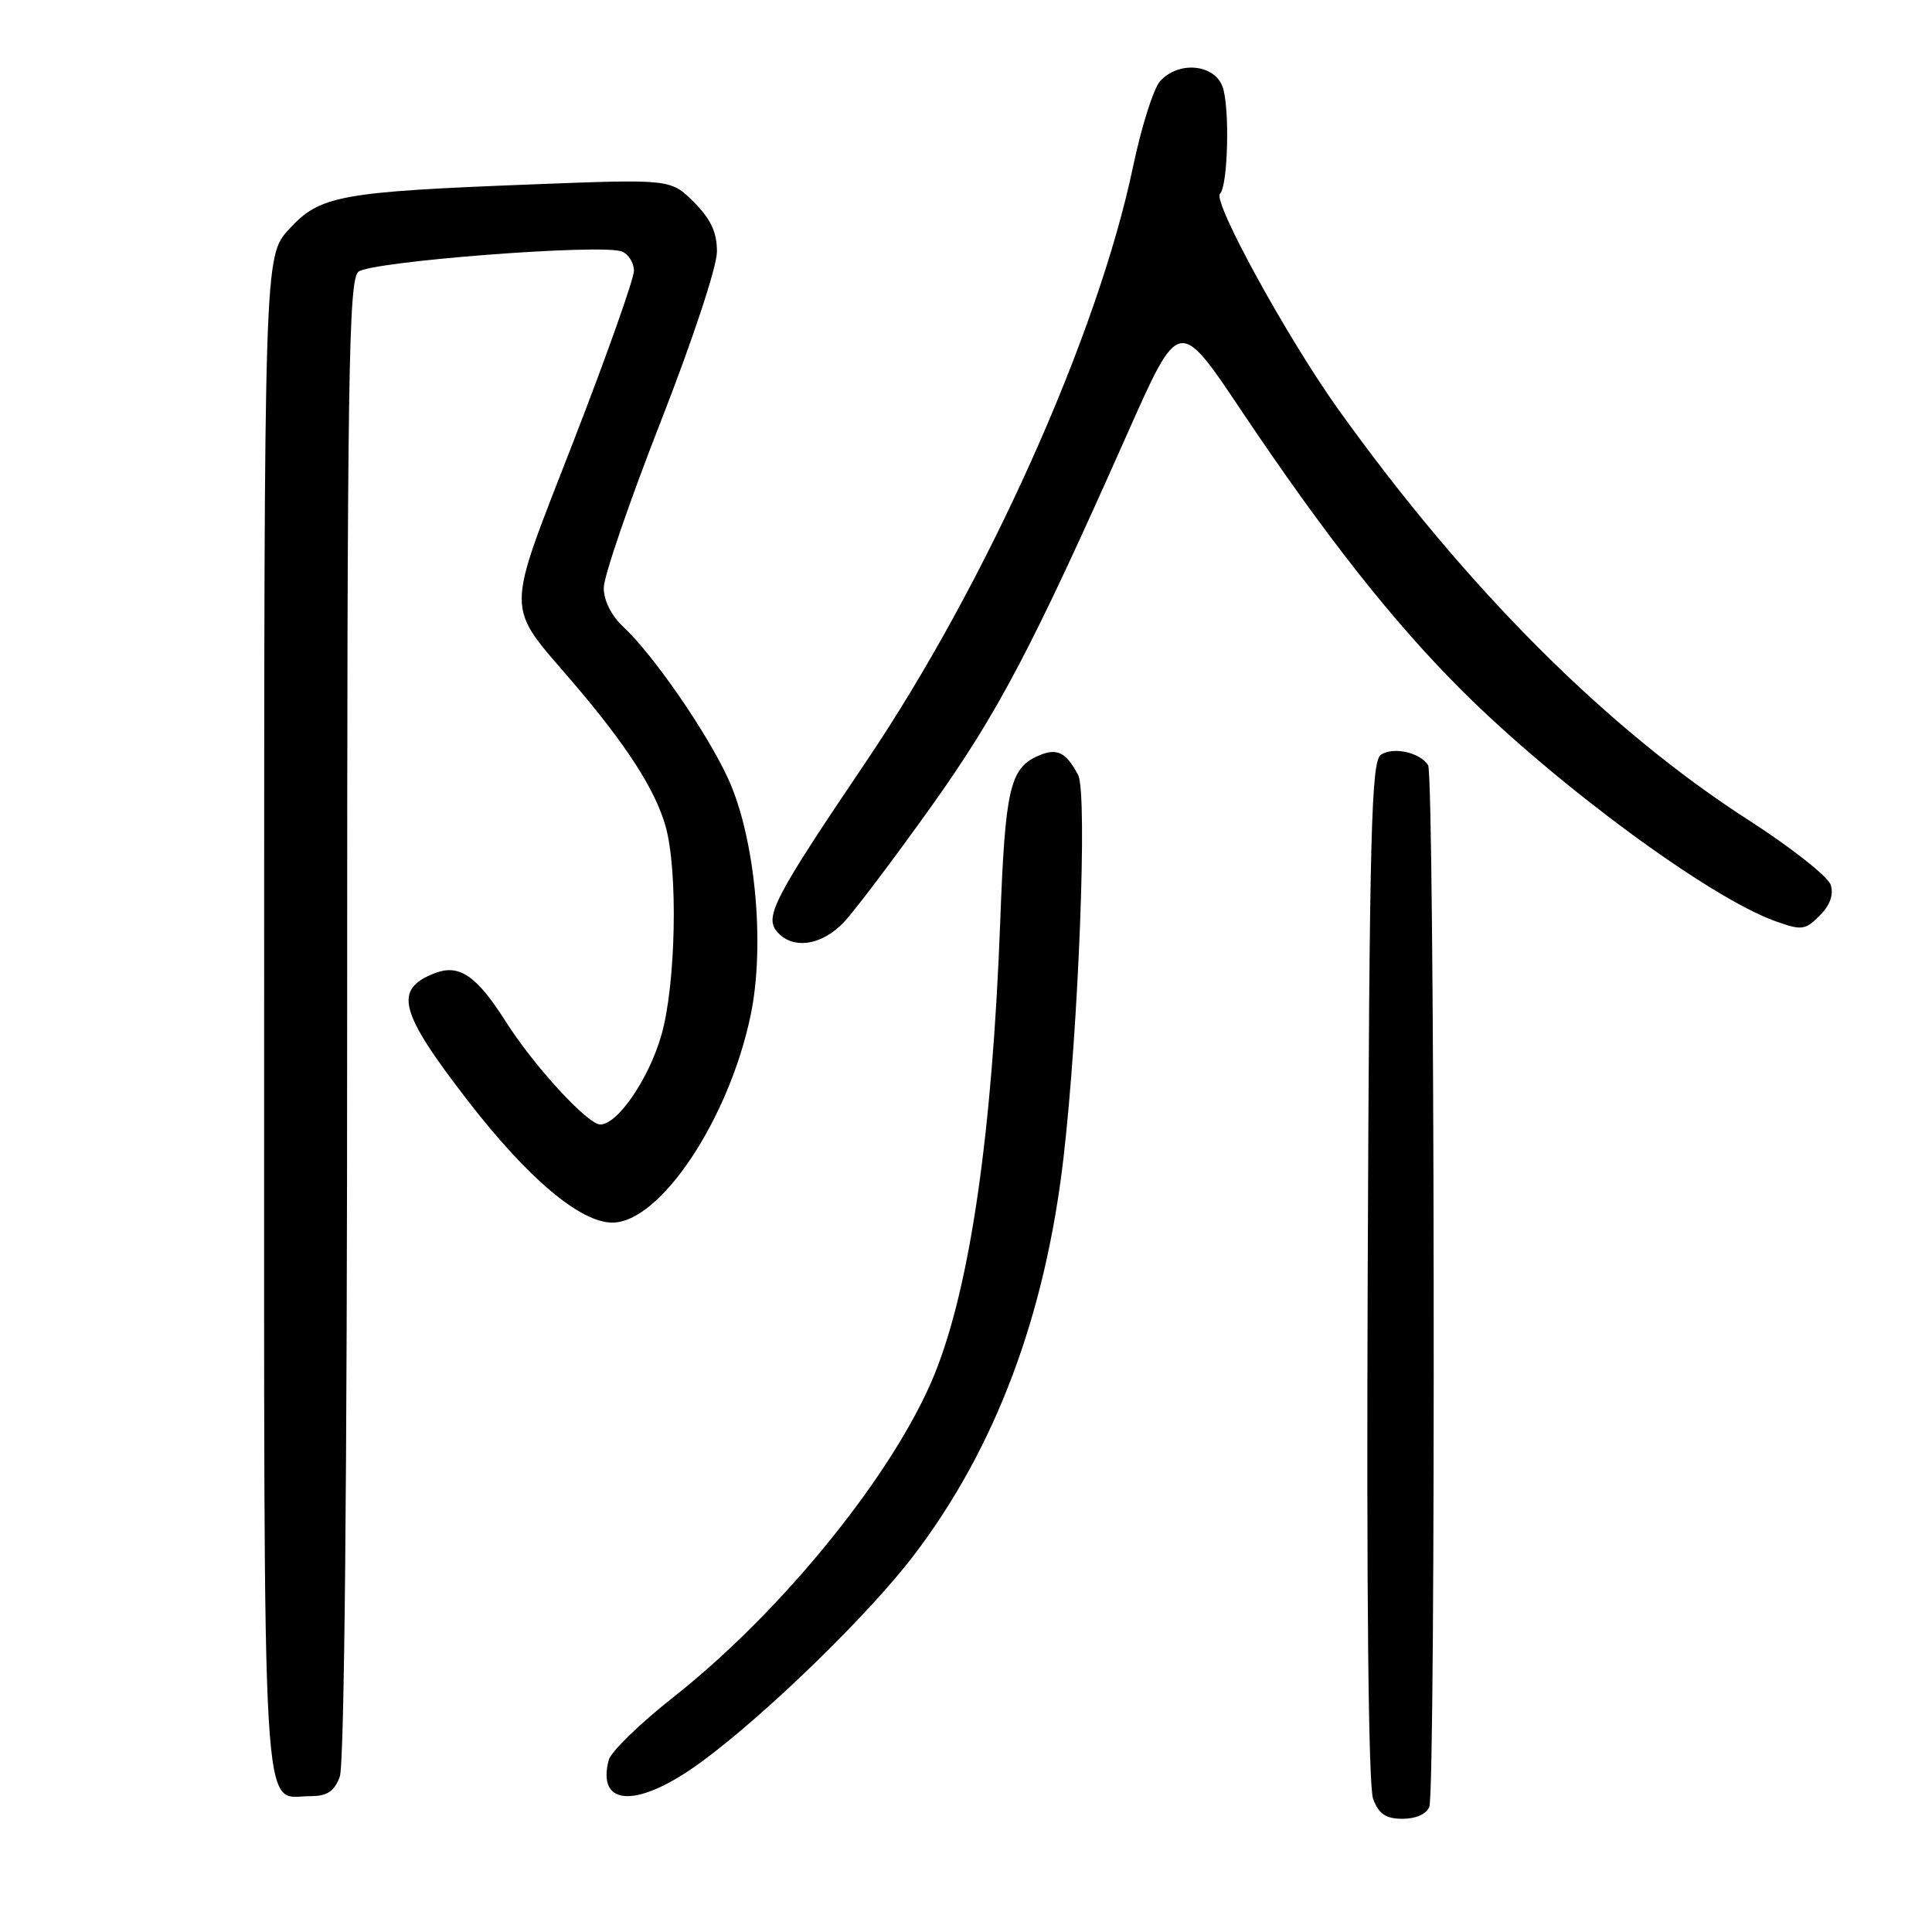 <?xml version="1.0" encoding="UTF-8" standalone="no"?>
<!DOCTYPE svg PUBLIC "-//W3C//DTD SVG 1.1//EN" "http://www.w3.org/Graphics/SVG/1.1/DTD/svg11.dtd" >
<svg xmlns="http://www.w3.org/2000/svg" xmlns:xlink="http://www.w3.org/1999/xlink" version="1.1" viewBox="0 0 256 256">
 <g >
 <path fill="currentColor"
d=" M 189.39 239.42 C 190.27 237.14 190.11 102.72 189.23 101.38 C 188.12 99.70 184.69 98.93 183.00 99.99 C 181.70 100.80 181.46 109.70 181.23 168.34 C 181.06 211.35 181.32 236.71 181.95 238.38 C 182.71 240.38 183.64 241.00 185.87 241.00 C 187.61 241.00 189.03 240.36 189.39 239.42 Z  M 45.02 235.43 C 45.63 233.83 46.00 196.19 46.00 135.06 C 46.00 49.66 46.19 37.09 47.49 36.01 C 49.14 34.64 79.69 32.28 82.38 33.32 C 83.27 33.66 84.00 34.81 84.00 35.88 C 84.00 36.95 80.40 47.10 76.00 58.45 C 66.84 82.05 66.84 79.81 75.98 90.50 C 83.00 98.71 86.81 104.62 88.18 109.44 C 89.87 115.35 89.56 130.56 87.62 137.22 C 85.94 143.01 81.83 149.00 79.54 149.00 C 77.87 149.00 70.75 141.25 67.02 135.37 C 63.17 129.30 60.87 127.72 57.67 128.93 C 52.09 131.06 52.84 134.01 61.98 145.84 C 69.95 156.15 76.89 162.00 81.14 162.00 C 87.48 162.00 96.59 148.33 99.47 134.50 C 101.41 125.18 100.06 111.00 96.49 103.19 C 93.69 97.08 86.56 86.75 82.61 83.08 C 81.02 81.60 80.00 79.58 80.00 77.90 C 80.00 76.38 83.38 66.53 87.50 56.00 C 91.76 45.11 95.00 35.34 95.00 33.35 C 95.00 30.77 94.19 29.04 91.94 26.78 C 88.87 23.72 88.87 23.72 70.31 24.44 C 45.00 25.42 42.39 25.91 38.30 30.37 C 35.00 33.97 35.00 33.97 35.00 134.41 C 35.00 245.11 34.58 238.00 41.10 238.00 C 43.35 238.00 44.28 237.39 45.02 235.43 Z  M 92.98 233.43 C 101.56 227.12 115.19 213.85 121.13 206.03 C 131.90 191.86 138.47 174.41 140.91 153.50 C 142.92 136.24 144.12 105.09 142.86 102.70 C 141.23 99.60 140.01 99.04 137.45 100.20 C 133.82 101.86 133.18 104.66 132.54 122.00 C 131.49 150.14 128.55 170.44 123.84 182.08 C 118.55 195.11 103.70 213.48 89.24 224.87 C 84.80 228.37 80.94 232.12 80.66 233.21 C 79.01 239.50 84.60 239.61 92.98 233.43 Z  M 111.86 122.15 C 113.33 120.58 118.50 113.72 123.37 106.90 C 132.25 94.45 136.80 85.79 149.46 57.28 C 156.22 42.07 156.22 42.07 164.40 54.28 C 175.60 71.00 184.61 82.44 193.77 91.56 C 206.42 104.15 226.57 118.97 235.27 122.07 C 238.73 123.31 239.20 123.25 241.12 121.32 C 242.49 119.95 242.99 118.56 242.58 117.25 C 242.23 116.16 237.35 112.31 231.73 108.69 C 212.95 96.62 194.25 77.89 177.33 54.24 C 170.55 44.75 160.64 26.69 161.66 25.67 C 162.73 24.60 162.97 14.05 161.98 11.45 C 160.85 8.47 156.15 8.07 153.72 10.75 C 152.85 11.72 151.24 16.81 150.14 22.06 C 145.47 44.41 130.69 77.34 114.71 101.00 C 102.70 118.77 101.29 121.44 102.92 123.40 C 104.97 125.88 108.89 125.33 111.86 122.15 Z "/>
</g>
</svg>